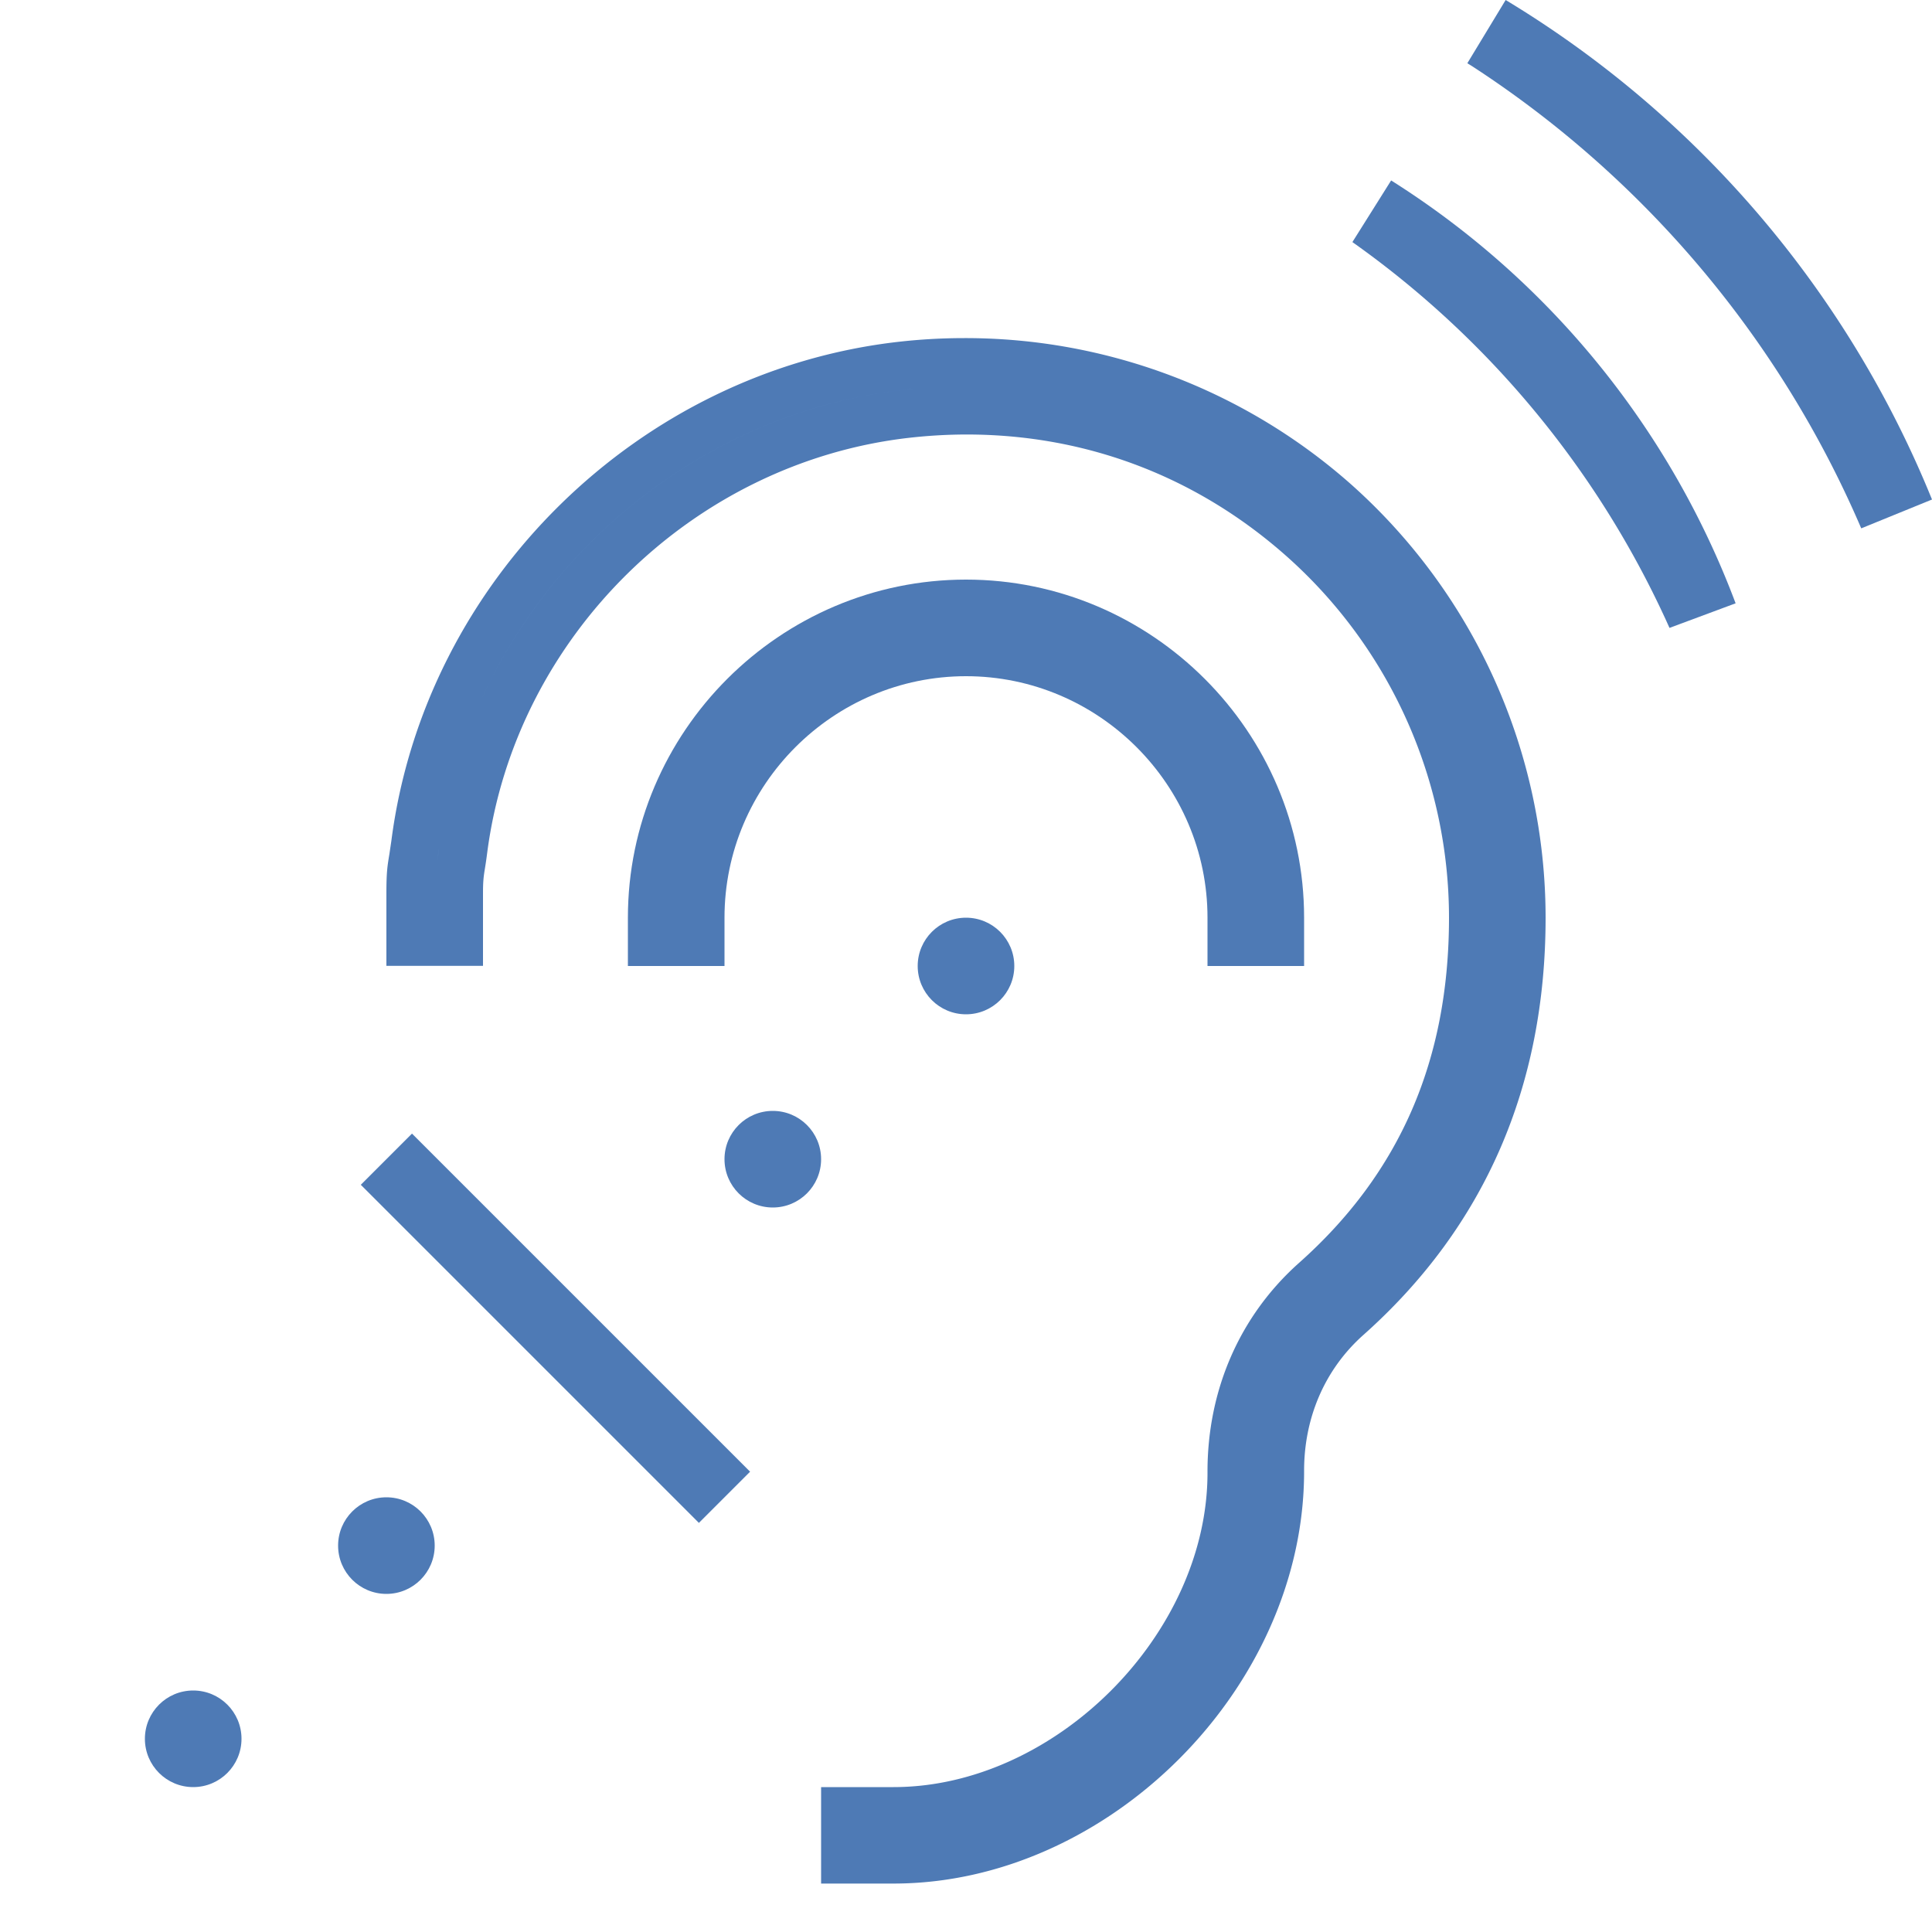 <?xml version="1.0" encoding="UTF-8" standalone="no"?><svg xmlns="http://www.w3.org/2000/svg" xmlns:xlink="http://www.w3.org/1999/xlink" version="1.1" id="Layer_1" x="0px" y="0px" viewBox="0 0 40 40" xml:space="preserve" width="40" height="40"><path d="M17.5 38.498V37.5h1c3.598 0 7-3.405 7-7.006-.006-1.566.608-2.977 1.73-3.976 2.2-1.958 3.27-4.418 3.27-7.521 0-2.987-1.278-5.842-3.507-7.833-1.955-1.746-4.369-2.668-6.979-2.668-.406 0-.822.024-1.236.07-4.715.533-8.579 4.331-9.188 9.033a9.943 9.943 0 0 1-.044.306c-.036.216-.046.34-.046.593v1h-1v-1c0-.394.018-.505.053-.717l.045-.302c.667-5.16 4.9-9.323 10.068-9.906.431-.048.868-.073 1.3-.073 2.854 0 5.587 1.037 7.694 2.92a11.518 11.518 0 0 1 3.84 8.578c0 3.356-1.213 6.138-3.604 8.268-.904.804-1.4 1.941-1.396 3.202 0 4.202-3.813 8.03-8 8.03h-1z" fill="#8BB7F0"/><path d="M18.891 8.052c-.056.006-.113.011-.169.018-3.95.446-7.329 3.079-8.852 6.633 1.522-3.554 4.902-6.187 8.851-6.633.057-.007.113-.013.17-.018m-9.8 9.511a9.704 9.704 0 0 1-.036.246l.036-.246M9 18.497v.5-.5m22 .426v0m-5 11.53v0M19.966 7c-.451 0-.903.025-1.356.076-5.395.609-9.813 4.954-10.507 10.33l-.041.277c-.041.247-.062.366-.062.814v1.5h2v-1.5c0-.217.008-.323.036-.492.015-.092.031-.193.05-.342.579-4.476 4.258-8.093 8.748-8.6.392-.044.789-.067 1.18-.067 2.486 0 4.784.879 6.646 2.541a10.015 10.015 0 0 1 3.34 7.46c0 2.951-1.015 5.289-3.102 7.147-1.231 1.095-1.905 2.64-1.898 4.349C25 33.84 21.841 37 18.5 37H17v1.997h1.5c4.448 0 8.5-4.051 8.5-8.532-.004-1.115.432-2.119 1.228-2.827C30.73 25.411 32 22.503 32 18.997a12.02 12.02 0 0 0-4.007-8.951A12.049 12.049 0 0 0 19.966 7z" fill="#4E7AB5"/><circle cx="20" cy="20" r="1" fill="#4E7AB5"/><circle cx="16" cy="24" r="1" fill="#4E7AB5"/><circle cx="8" cy="32" r="1" fill="#4E7AB5"/><circle cx="4" cy="36" r="1" fill="#4E7AB5"/><path transform="matrix(0.707 -0.707 0.707 0.707 -16.077 16.186)" fill="#8BB7F0" d="M11.25 23.05h.5v8.9h-.5z"/><path fill="#4E7AB5" d="M8.53 23.47l-1.06 1.06 7 7 1.06-1.06-7-7z"/><path d="M34.825 12.369a20.053 20.053 0 0 0-6.153-7.488l.283-.45a17.207 17.207 0 0 1 6.328 7.768l-.458.17z" fill="#8BB7F0"/><path d="M28.802 3.736L28 5.012A19.596 19.596 0 0 1 34.565 13l1.369-.509a17.7 17.7 0 0 0-7.132-8.755z" fill="#4E7AB5"/><g><path d="M38.795 10.293a22.045 22.045 0 0 0-7.737-9.138l.28-.463.179.115a21.028 21.028 0 0 1 7.826 9.263l-.548.223z" fill="#8BB7F0"/><path d="M31.173 0l-.793 1.309c.042.027.085.052.127.08a21.528 21.528 0 0 1 8.028 9.55L40 10.342A21.532 21.532 0 0 0 31.173 0z" fill="#4E7AB5"/></g><path d="M15 20v-1c0-2.75 2.25-5 5-5s5 2.25 5 5v1h2v-1c0-3.85-3.15-7-7-7s-7 3.15-7 7v1h2z" fill="#4E7AB5"/></svg>